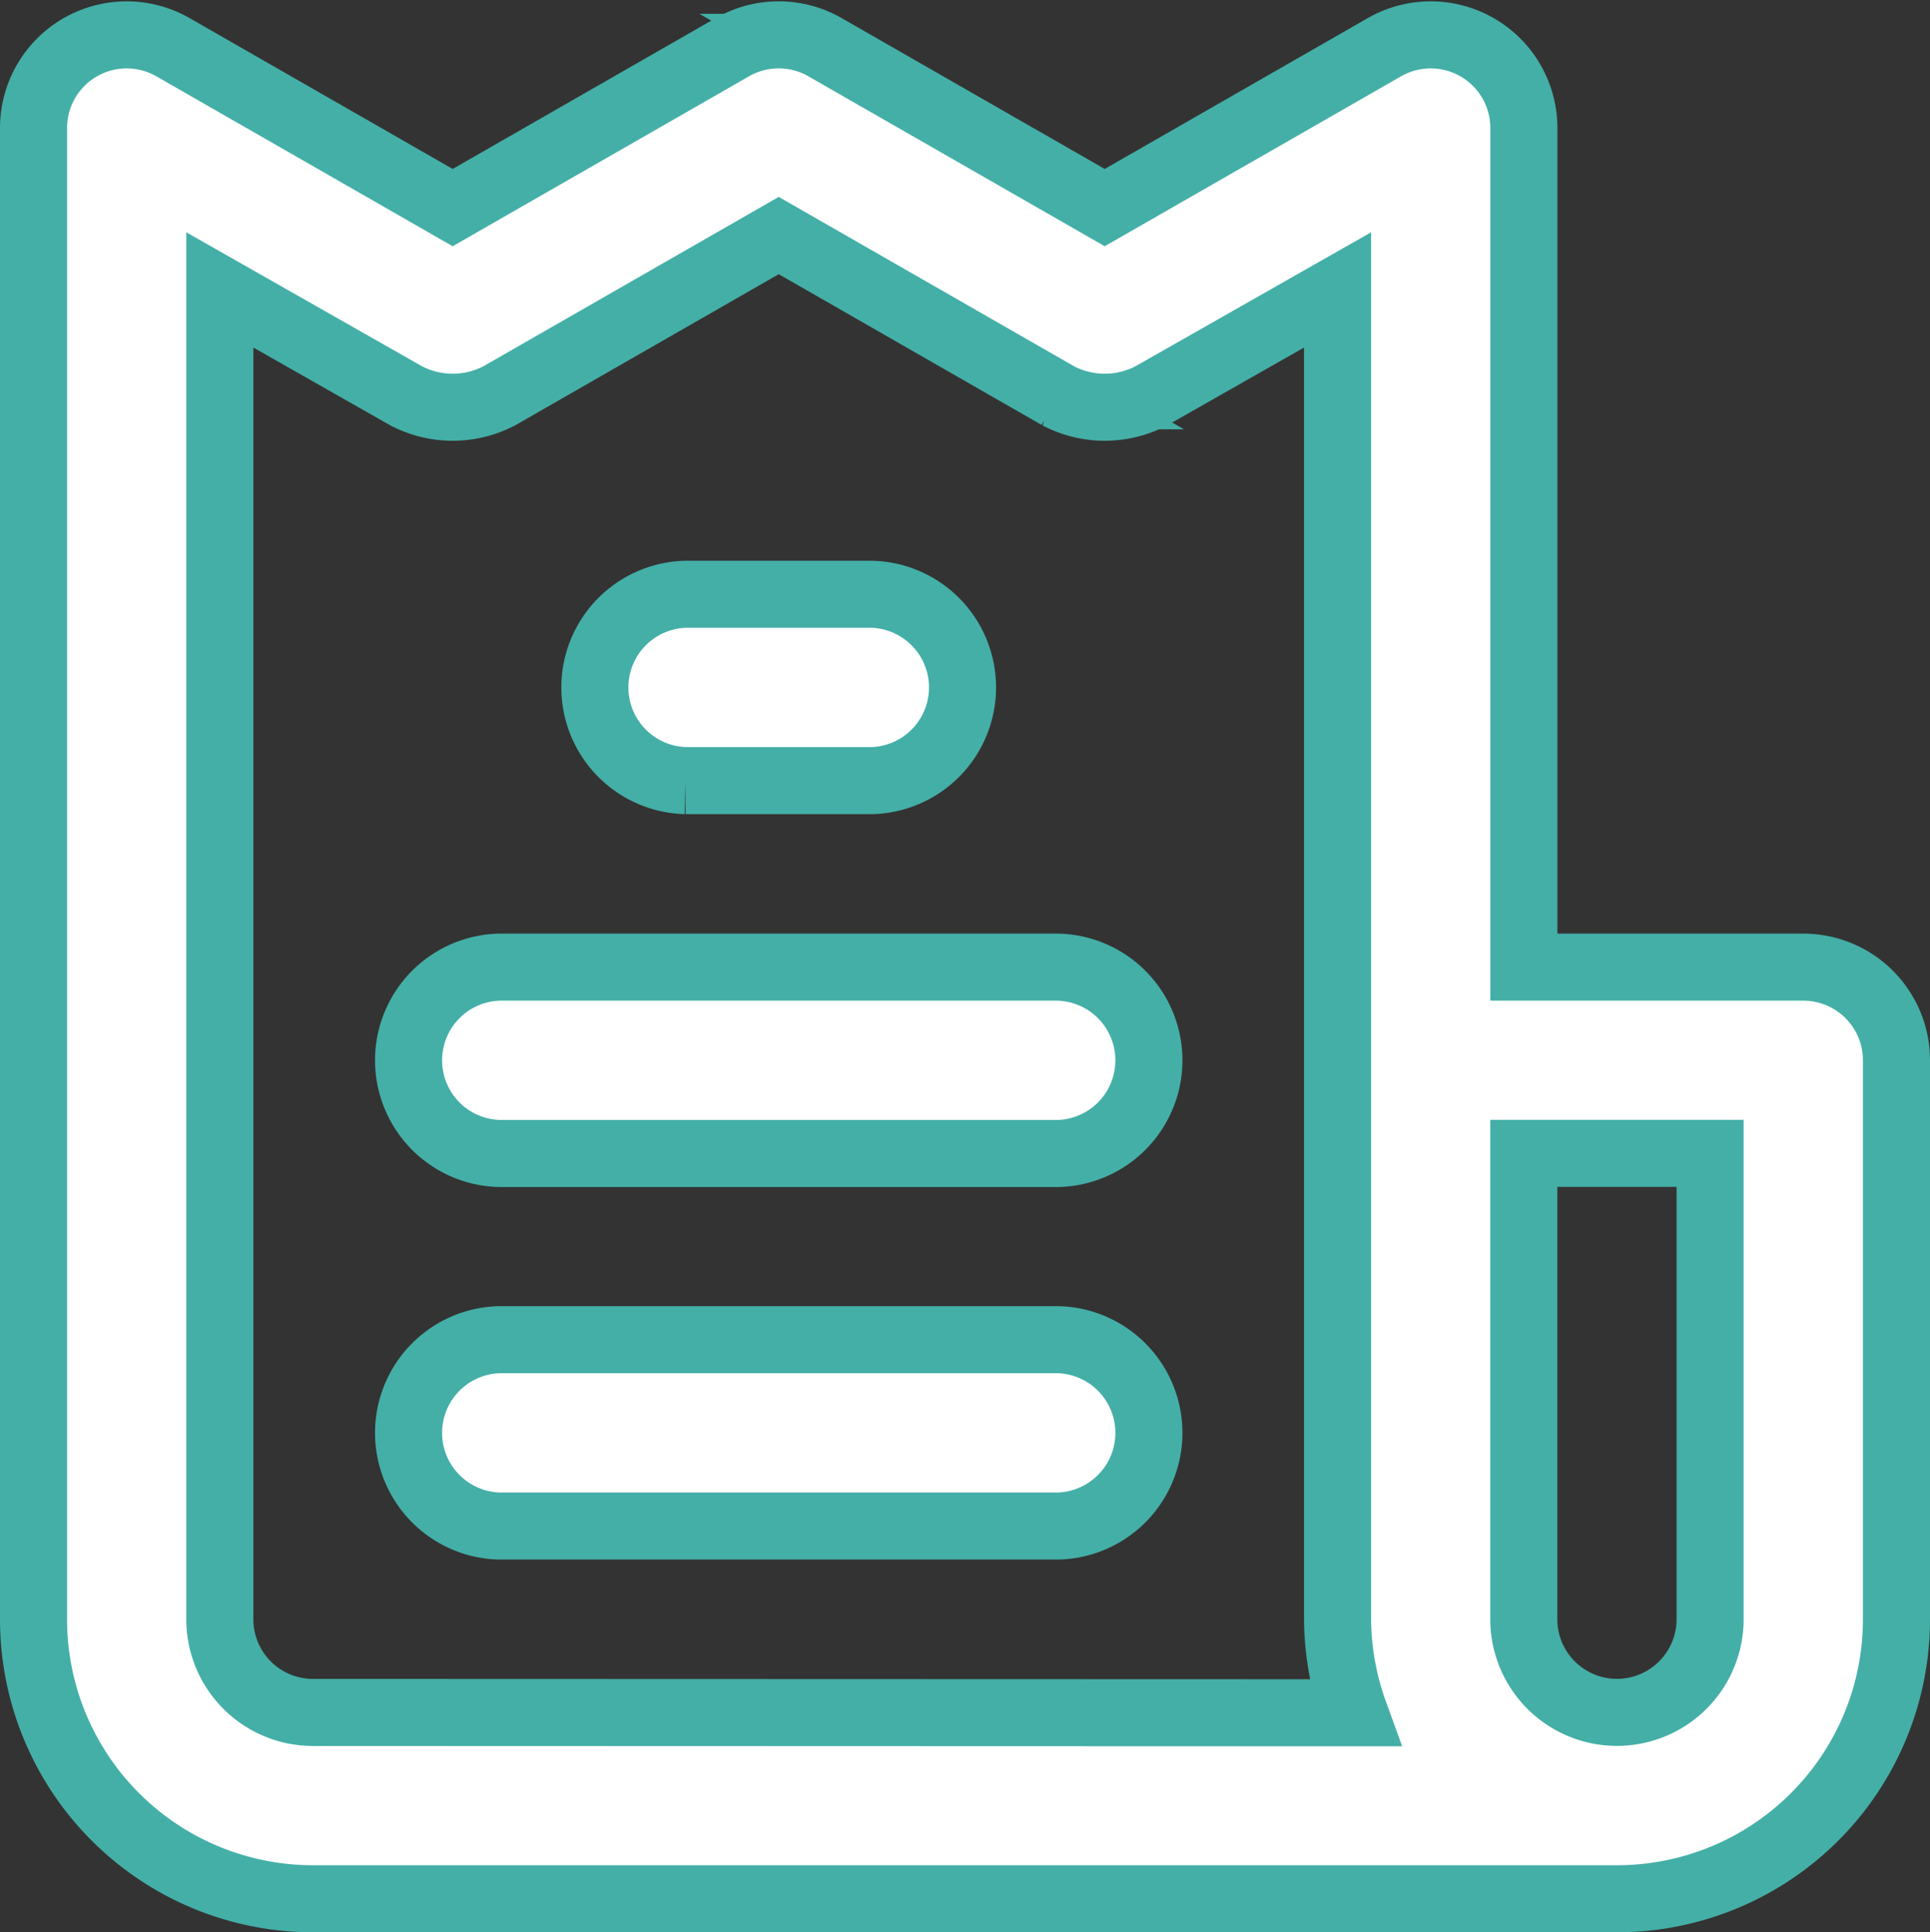 <svg xmlns="http://www.w3.org/2000/svg" width="28.779" height="28.818" viewBox="0 0 28.779 28.818"><rect x="0" y="0" width="28.779" height="28.818" fill="#333333" stroke="none"/><defs><style>.a{fill:#fff;stroke:#44afa7;}</style></defs><path class="a" d="M17.279,21.456H8.945a1.39,1.39,0,0,0,0,2.779h8.334a1.39,1.39,0,0,0,0-2.779Zm-5.556-8.338H14.5a1.39,1.39,0,0,0,0-2.779H11.723a1.39,1.39,0,0,0,0,2.779ZM28.39,15.9H24.223V3.391A1.389,1.389,0,0,0,22.14,2.182l-4.167,2.39-4.167-2.39a1.388,1.388,0,0,0-1.389,0L8.25,4.572,4.083,2.182A1.389,1.389,0,0,0,2,3.391V25.625a4.168,4.168,0,0,0,4.167,4.169H25.612a4.168,4.168,0,0,0,4.167-4.169V17.287A1.389,1.389,0,0,0,28.39,15.9ZM6.167,27.015a1.389,1.389,0,0,1-1.389-1.39V5.8L7.556,7.379a1.5,1.5,0,0,0,1.389,0l4.167-2.39,4.167,2.39a1.5,1.5,0,0,0,1.389,0L21.445,5.8v19.83a4.171,4.171,0,0,0,.25,1.39ZM27,25.625a1.389,1.389,0,1,1-2.778,0V18.677H27ZM17.279,15.9H8.945a1.39,1.39,0,0,0,0,2.779h8.334a1.39,1.39,0,0,0,0-2.779Z" transform="translate(-1.5 -1.476)"/></svg>